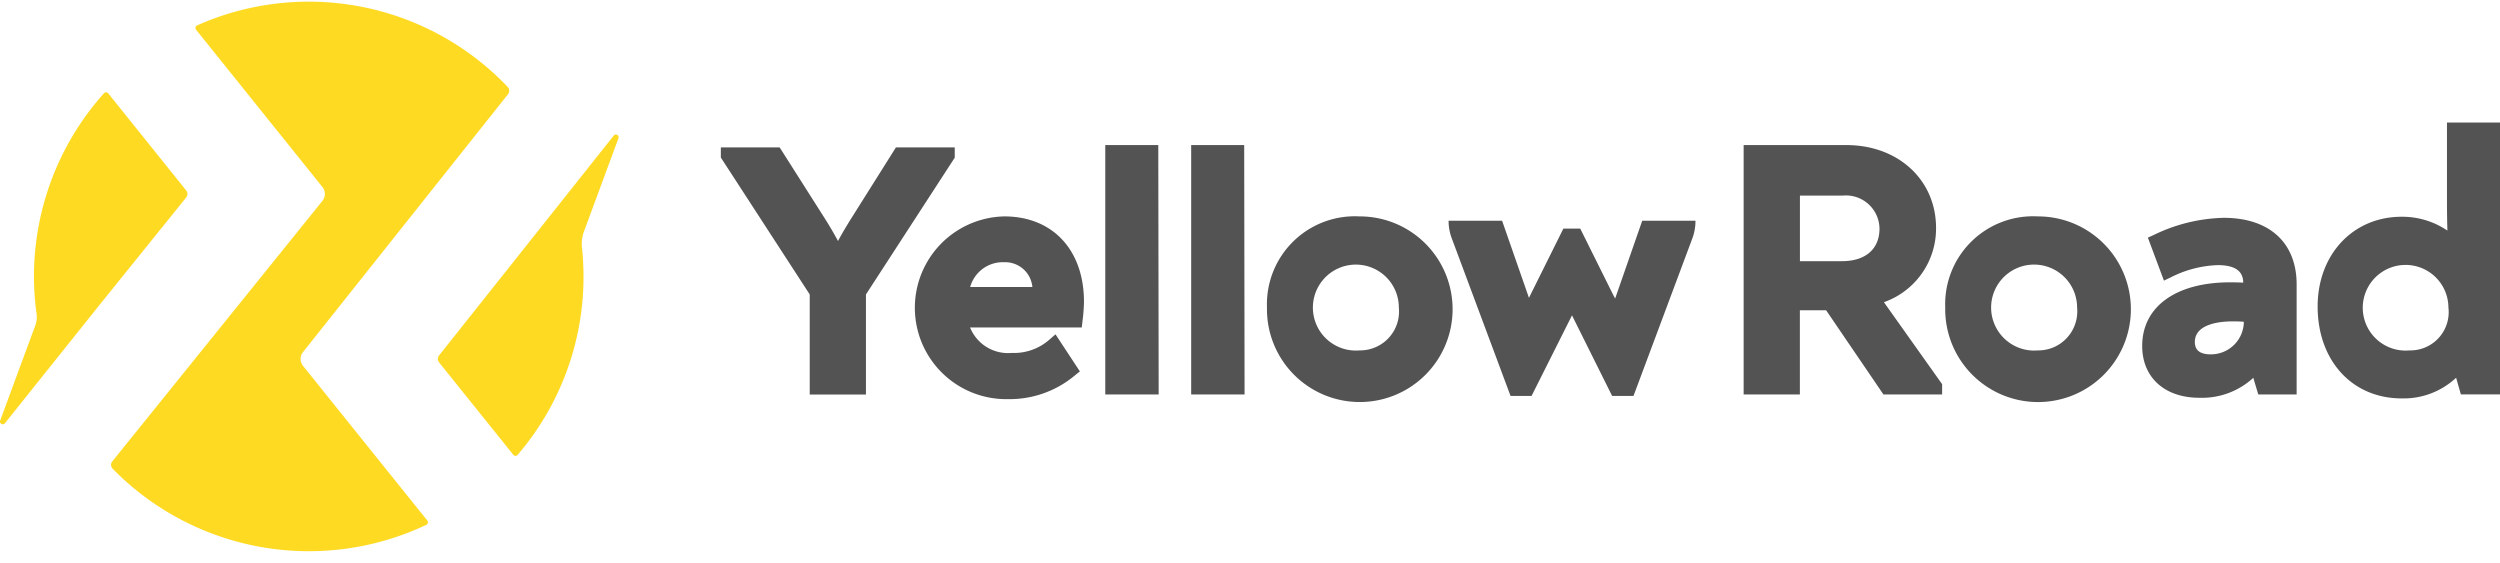 <svg width="182" height="41" fill="none" xmlns="http://www.w3.org/2000/svg" data-reactroot=""><path d="M69.505 11.47v-.738h-4.282l-3.31 5.26c-.301.49-.611.993-.905 1.554a26.218 26.218 0 00-.916-1.569l-3.332-5.245h-4.283v.738l6.47 9.965v7.285h4.094v-7.285l6.453-9.94.01-.025z" fill="#535353"></path><path d="M73.111 15.754a6.653 6.653 0 00.287 13.303 7.388 7.388 0 004.857-1.73l.36-.289-1.774-2.698-.442.383a3.894 3.894 0 01-2.743.97 2.98 2.98 0 01-3.034-1.852h8.132l.05-.453c.062-.468.1-.94.11-1.413-.002-3.78-2.28-6.221-5.803-6.221zm-.052 3.338a1.987 1.987 0 012.098 1.8H70.63a2.465 2.465 0 012.425-1.804l.004.003zM80.464 10.563v18.155h3.887l-.028-18.155h-3.86zM86.718 10.563v18.155h3.887l-.028-18.155h-3.86zM98.98 15.754a6.402 6.402 0 00-6.744 6.638 6.757 6.757 0 106.744-6.638zm0 9.755a3.129 3.129 0 112.856-3.118 2.83 2.83 0 01-1.695 2.885 2.835 2.835 0 01-1.161.233zM117.637 21.575l-.055.157a7.435 7.435 0 00-.131-.244l-2.382-4.791-.027-.057h-1.228l-2.409 4.847-.098.197-.037-.11-1.918-5.507h-3.896c0 .437.078.87.231 1.279l4.281 11.478h1.529l2.944-5.867 2.922 5.867h1.555l4.28-11.457c.149-.399.228-.82.232-1.247v-.052h-3.876l-1.917 5.507zM148.357 15.754a6.4 6.4 0 00-6.744 6.638 6.758 6.758 0 106.744-6.638zm0 9.755a3.132 3.132 0 01-3.079-1.733 3.127 3.127 0 013.94-4.3 3.13 3.13 0 011.995 2.915 2.846 2.846 0 01-1.695 2.885 2.833 2.833 0 01-1.161.233z" fill="#535353"></path><path d="M161.886 15.857a12.255 12.255 0 00-5.089 1.247l-.432.196 1.169 3.13.501-.24a8.125 8.125 0 013.407-.889c1.247 0 1.858.417 1.865 1.275a19.96 19.96 0 00-.953-.023c-3.95 0-6.402 1.774-6.402 4.635 0 2.29 1.634 3.77 4.161 3.77a5.51 5.51 0 003.927-1.453l.363 1.214h2.792v-8.02c-.002-3.033-1.985-4.842-5.309-4.842zm-.94 9.94c-.781 0-1.161-.295-1.161-.901 0-1.355 1.925-1.5 2.753-1.5.297 0 .552.008.813.028a2.392 2.392 0 01-2.405 2.372zM178.14 8.918v5.7c0 .785.01 1.48.031 2.168a5.869 5.869 0 00-3.331-1.007c-3.544 0-6.116 2.748-6.116 6.535 0 3.939 2.515 6.69 6.116 6.69a5.592 5.592 0 003.966-1.505l.345 1.214H182V8.918h-3.86zm-2.726 16.591a3.118 3.118 0 112.831-3.118 2.787 2.787 0 01-1.668 2.893 2.783 2.783 0 01-1.163.225z" fill="#535353"></path><path d="M13.557 14.371a.403.403 0 000-.504L7.88 6.797a.203.203 0 00-.31-.01 19.988 19.988 0 00-4.91 16.056c.04.284.01.573-.088.841l-2.558 6.93a.2.2 0 00.345.195l7.004-8.757 6.195-7.68z" fill="#FFDA22"></path><path d="M22.06 26.634a.804.804 0 010-1.004L36.984 6.858a.405.405 0 00-.022-.53A19.997 19.997 0 0014.346 1.85a.203.203 0 00-.074.312l9.2 11.454a.804.804 0 010 1.008L8.176 33.588a.404.404 0 00.023.535 19.998 19.998 0 0022.84 4.084.203.203 0 00.071-.31l-9.05-11.263z" fill="#FFDA22"></path><path d="M45.02 10.073a.2.2 0 00-.347-.194l-6.946 8.745-5.765 7.254a.402.402 0 000 .501l5.408 6.733a.202.202 0 00.241.058.202.202 0 00.071-.053A19.918 19.918 0 0042.37 18.06c-.04-.342-.012-.689.08-1.02l.021-.073 2.549-6.894z" fill="#FFDA22"></path><path d="M137.149 22a5.684 5.684 0 003.796-5.4c0-3.499-2.748-6.039-6.535-6.039h-7.473v18.156h4.094v-6.13h1.91l4.143 6.085.031.044h4.272v-.748L137.149 22zm-3.053-2.986h-3.061v-4.775h3.118a2.444 2.444 0 012.674 2.414c-.003 1.478-1.022 2.36-2.73 2.36h-.001z" fill="#535353"></path></svg>
